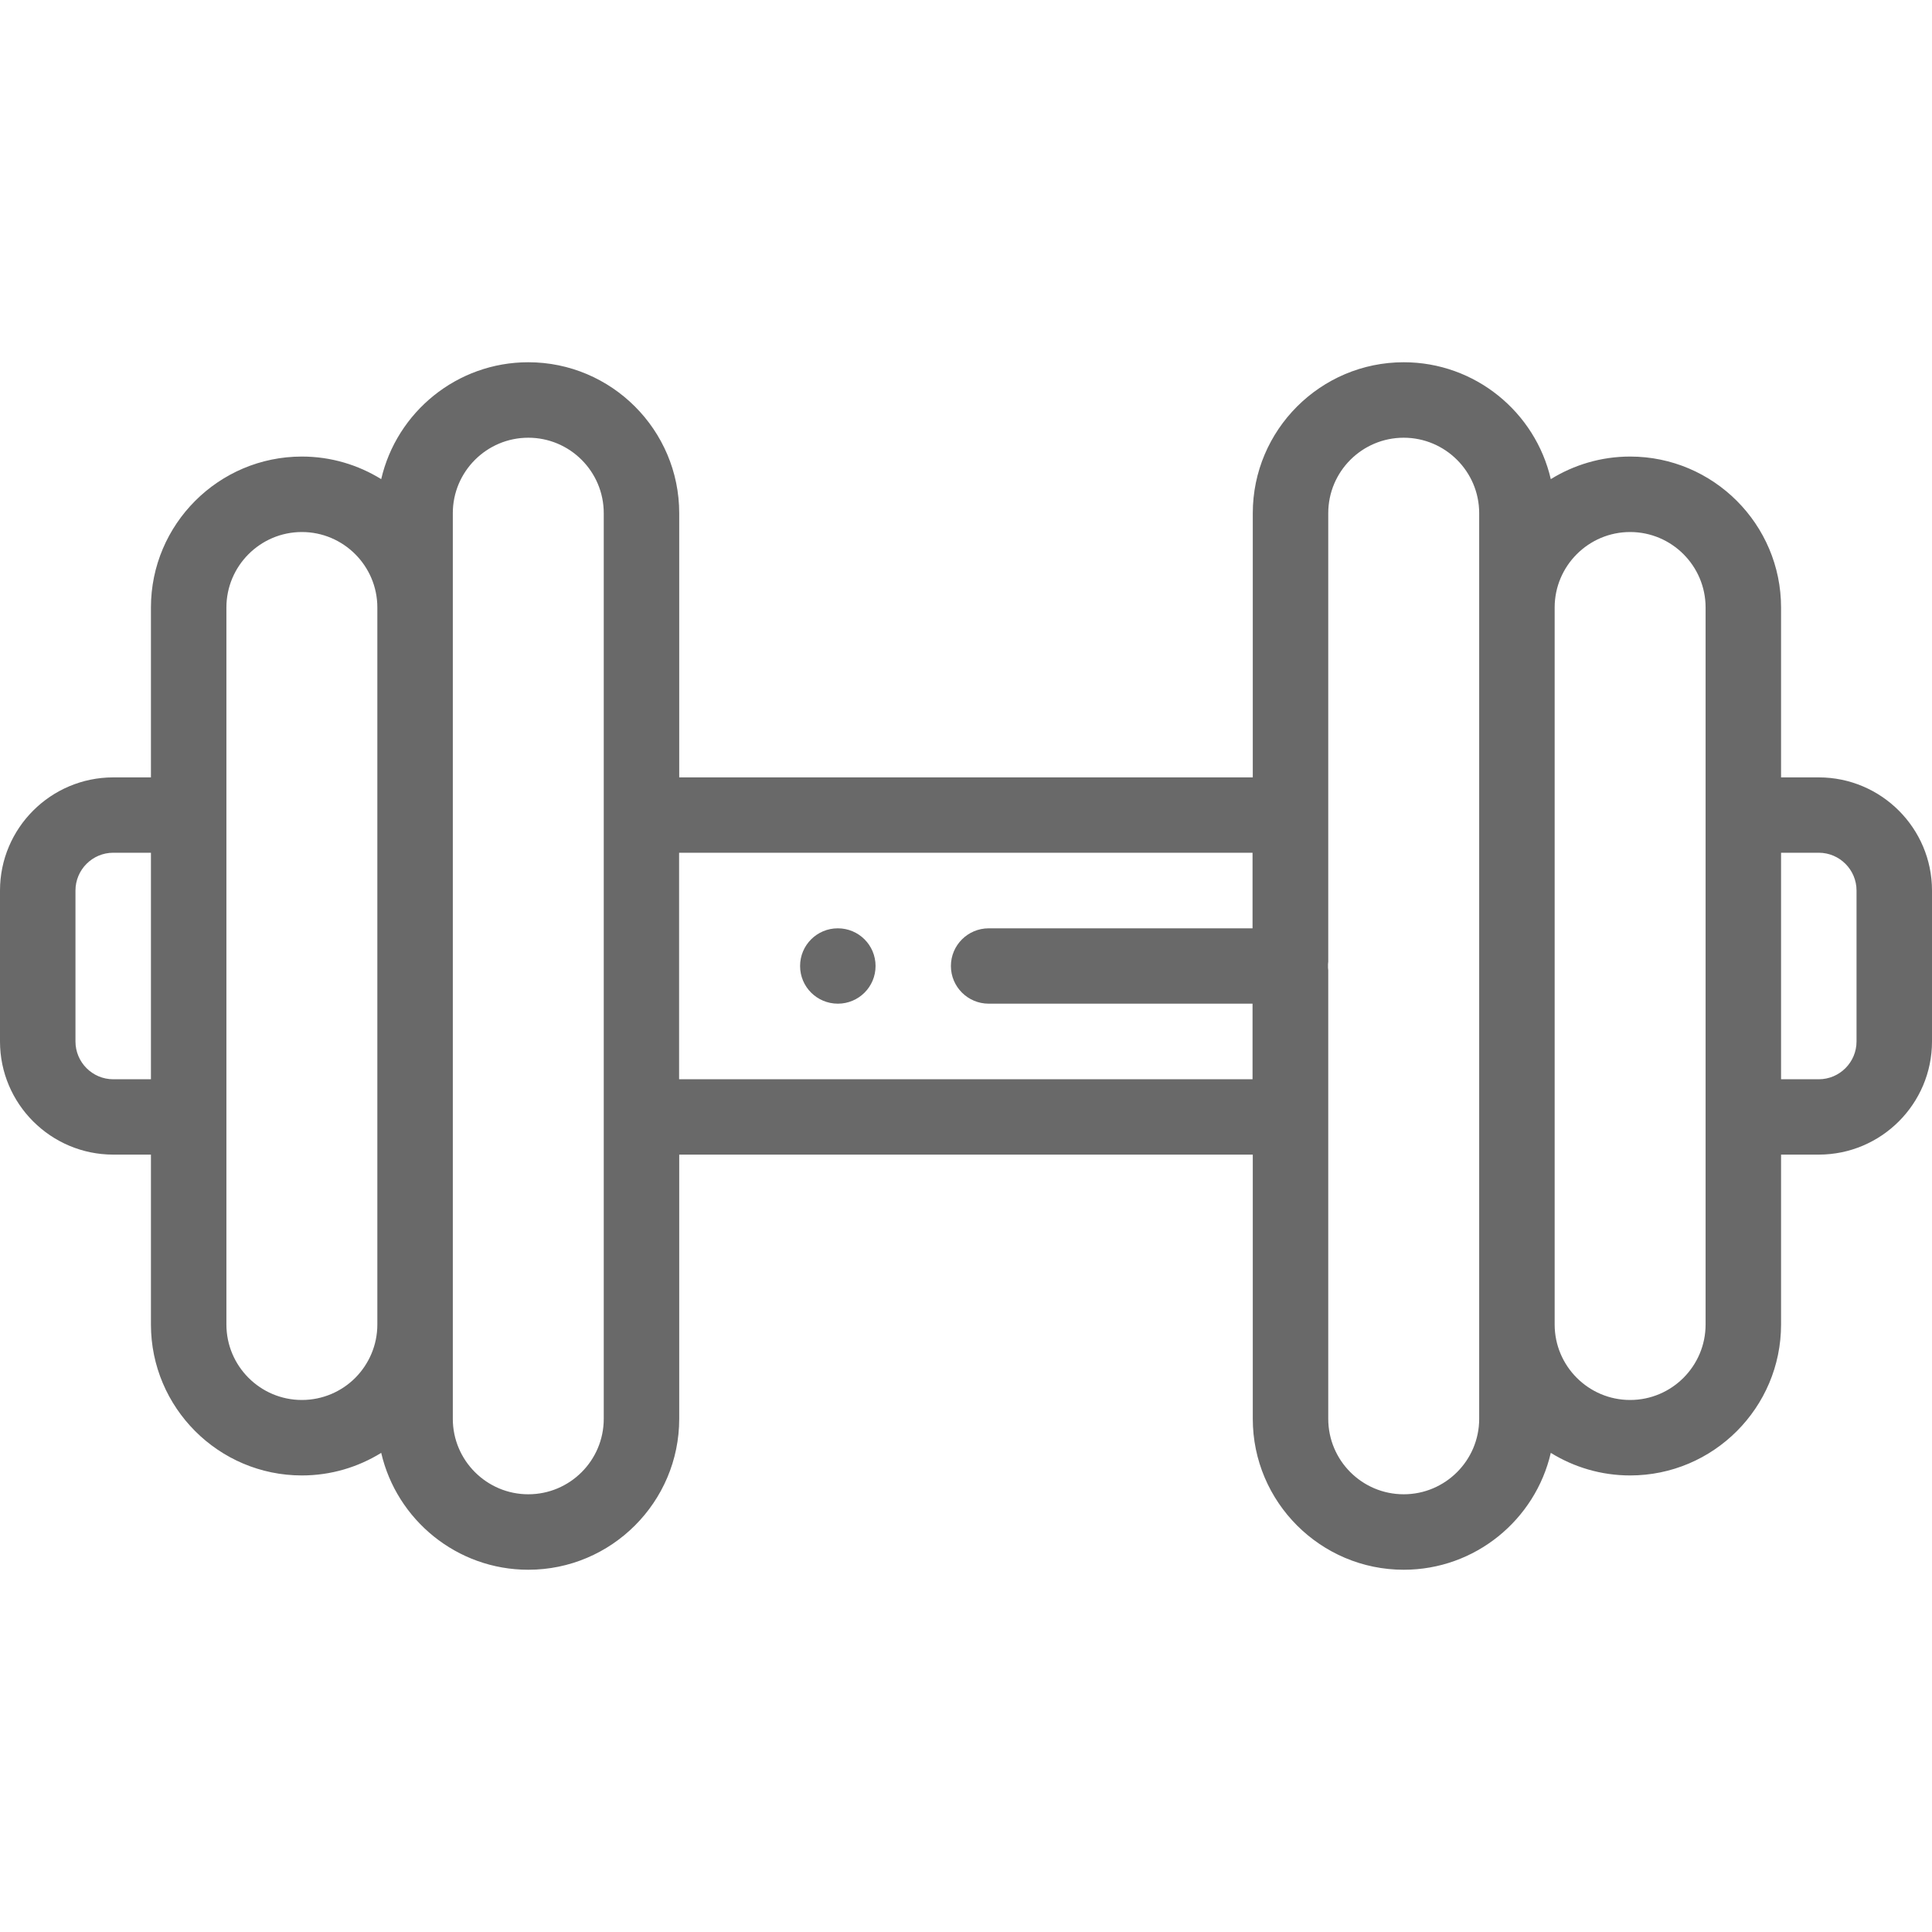 <svg width="16" height="16" viewBox="0 0 16 16" fill="none" xmlns="http://www.w3.org/2000/svg">
<g clip-path="url(#clip0_1987_29244)">
<path d="M15.062 6.438H14.75V5.031C14.75 4.342 14.189 3.781 13.5 3.781C13.259 3.781 13.034 3.85 12.843 3.968C12.715 3.414 12.217 3 11.625 3H11.625C10.936 3 10.375 3.561 10.375 4.25V6.438H5.625V4.25C5.625 3.561 5.064 3 4.375 3C3.783 3 3.285 3.414 3.157 3.968C2.966 3.85 2.741 3.781 2.5 3.781C1.811 3.781 1.25 4.342 1.25 5.031V6.438H0.938C0.421 6.438 0 6.858 0 7.375V8.625C0 9.142 0.421 9.562 0.938 9.562H1.25V10.969C1.25 11.658 1.811 12.219 2.5 12.219C2.741 12.219 2.966 12.15 3.157 12.032C3.285 12.586 3.783 13 4.375 13H4.375C5.064 13 5.625 12.439 5.625 11.75V9.562H10.375V11.75C10.375 12.439 10.936 13 11.625 13C12.217 13 12.715 12.586 12.843 12.032C13.034 12.15 13.259 12.219 13.5 12.219C14.189 12.219 14.75 11.658 14.75 10.969V9.562H15.062C15.579 9.562 16 9.142 16 8.625V7.375C16 6.858 15.579 6.438 15.062 6.438ZM1.25 8.938H0.938C0.765 8.938 0.625 8.797 0.625 8.625V7.375C0.625 7.203 0.765 7.062 0.938 7.062H1.25V8.938ZM3.125 10.969C3.125 11.141 3.055 11.297 2.942 11.411C2.829 11.524 2.672 11.594 2.5 11.594C2.155 11.594 1.875 11.313 1.875 10.969V5.031C1.875 4.687 2.155 4.406 2.5 4.406C2.845 4.406 3.125 4.687 3.125 5.031V10.969ZM5 11.75C5 12.095 4.72 12.375 4.375 12.375H4.375C4.031 12.375 3.75 12.095 3.75 11.75V4.25C3.75 3.905 4.031 3.625 4.375 3.625C4.72 3.625 5 3.905 5 4.25V11.75ZM10.373 7.688H8.188C8.015 7.688 7.875 7.828 7.875 8C7.875 8.172 8.015 8.312 8.188 8.312H10.373V8.938H5.624V7.062H10.373V7.688ZM12.25 11.75C12.25 12.095 11.969 12.375 11.625 12.375C11.28 12.375 11 12.095 11 11.75V8.016C10.999 8.023 10.999 8.03 10.998 8.036V7.964C10.999 7.97 10.999 7.977 11 7.984V4.25C11 3.905 11.28 3.625 11.625 3.625H11.625C11.969 3.625 12.25 3.905 12.25 4.25V11.75ZM14.125 10.969C14.125 11.313 13.845 11.594 13.5 11.594C13.155 11.594 12.875 11.313 12.875 10.969V5.031C12.875 4.687 13.155 4.406 13.5 4.406C13.845 4.406 14.125 4.687 14.125 5.031V10.969ZM15.375 8.625C15.375 8.797 15.235 8.938 15.062 8.938H14.75V7.062H15.062C15.235 7.062 15.375 7.203 15.375 7.375V8.625Z" fill="#696969"/>
<path d="M6.939 8.312C6.766 8.312 6.626 8.173 6.626 8C6.626 7.827 6.766 7.688 6.938 7.688H6.939C7.111 7.688 7.251 7.827 7.251 8C7.251 8.173 7.111 8.312 6.939 8.312Z" fill="#696969"/>
</g>
<defs>
<clipPath id="clip0_1987_29244">
<rect width="16" height="16" fill="white"/>
</clipPath>
</defs>
</svg>
